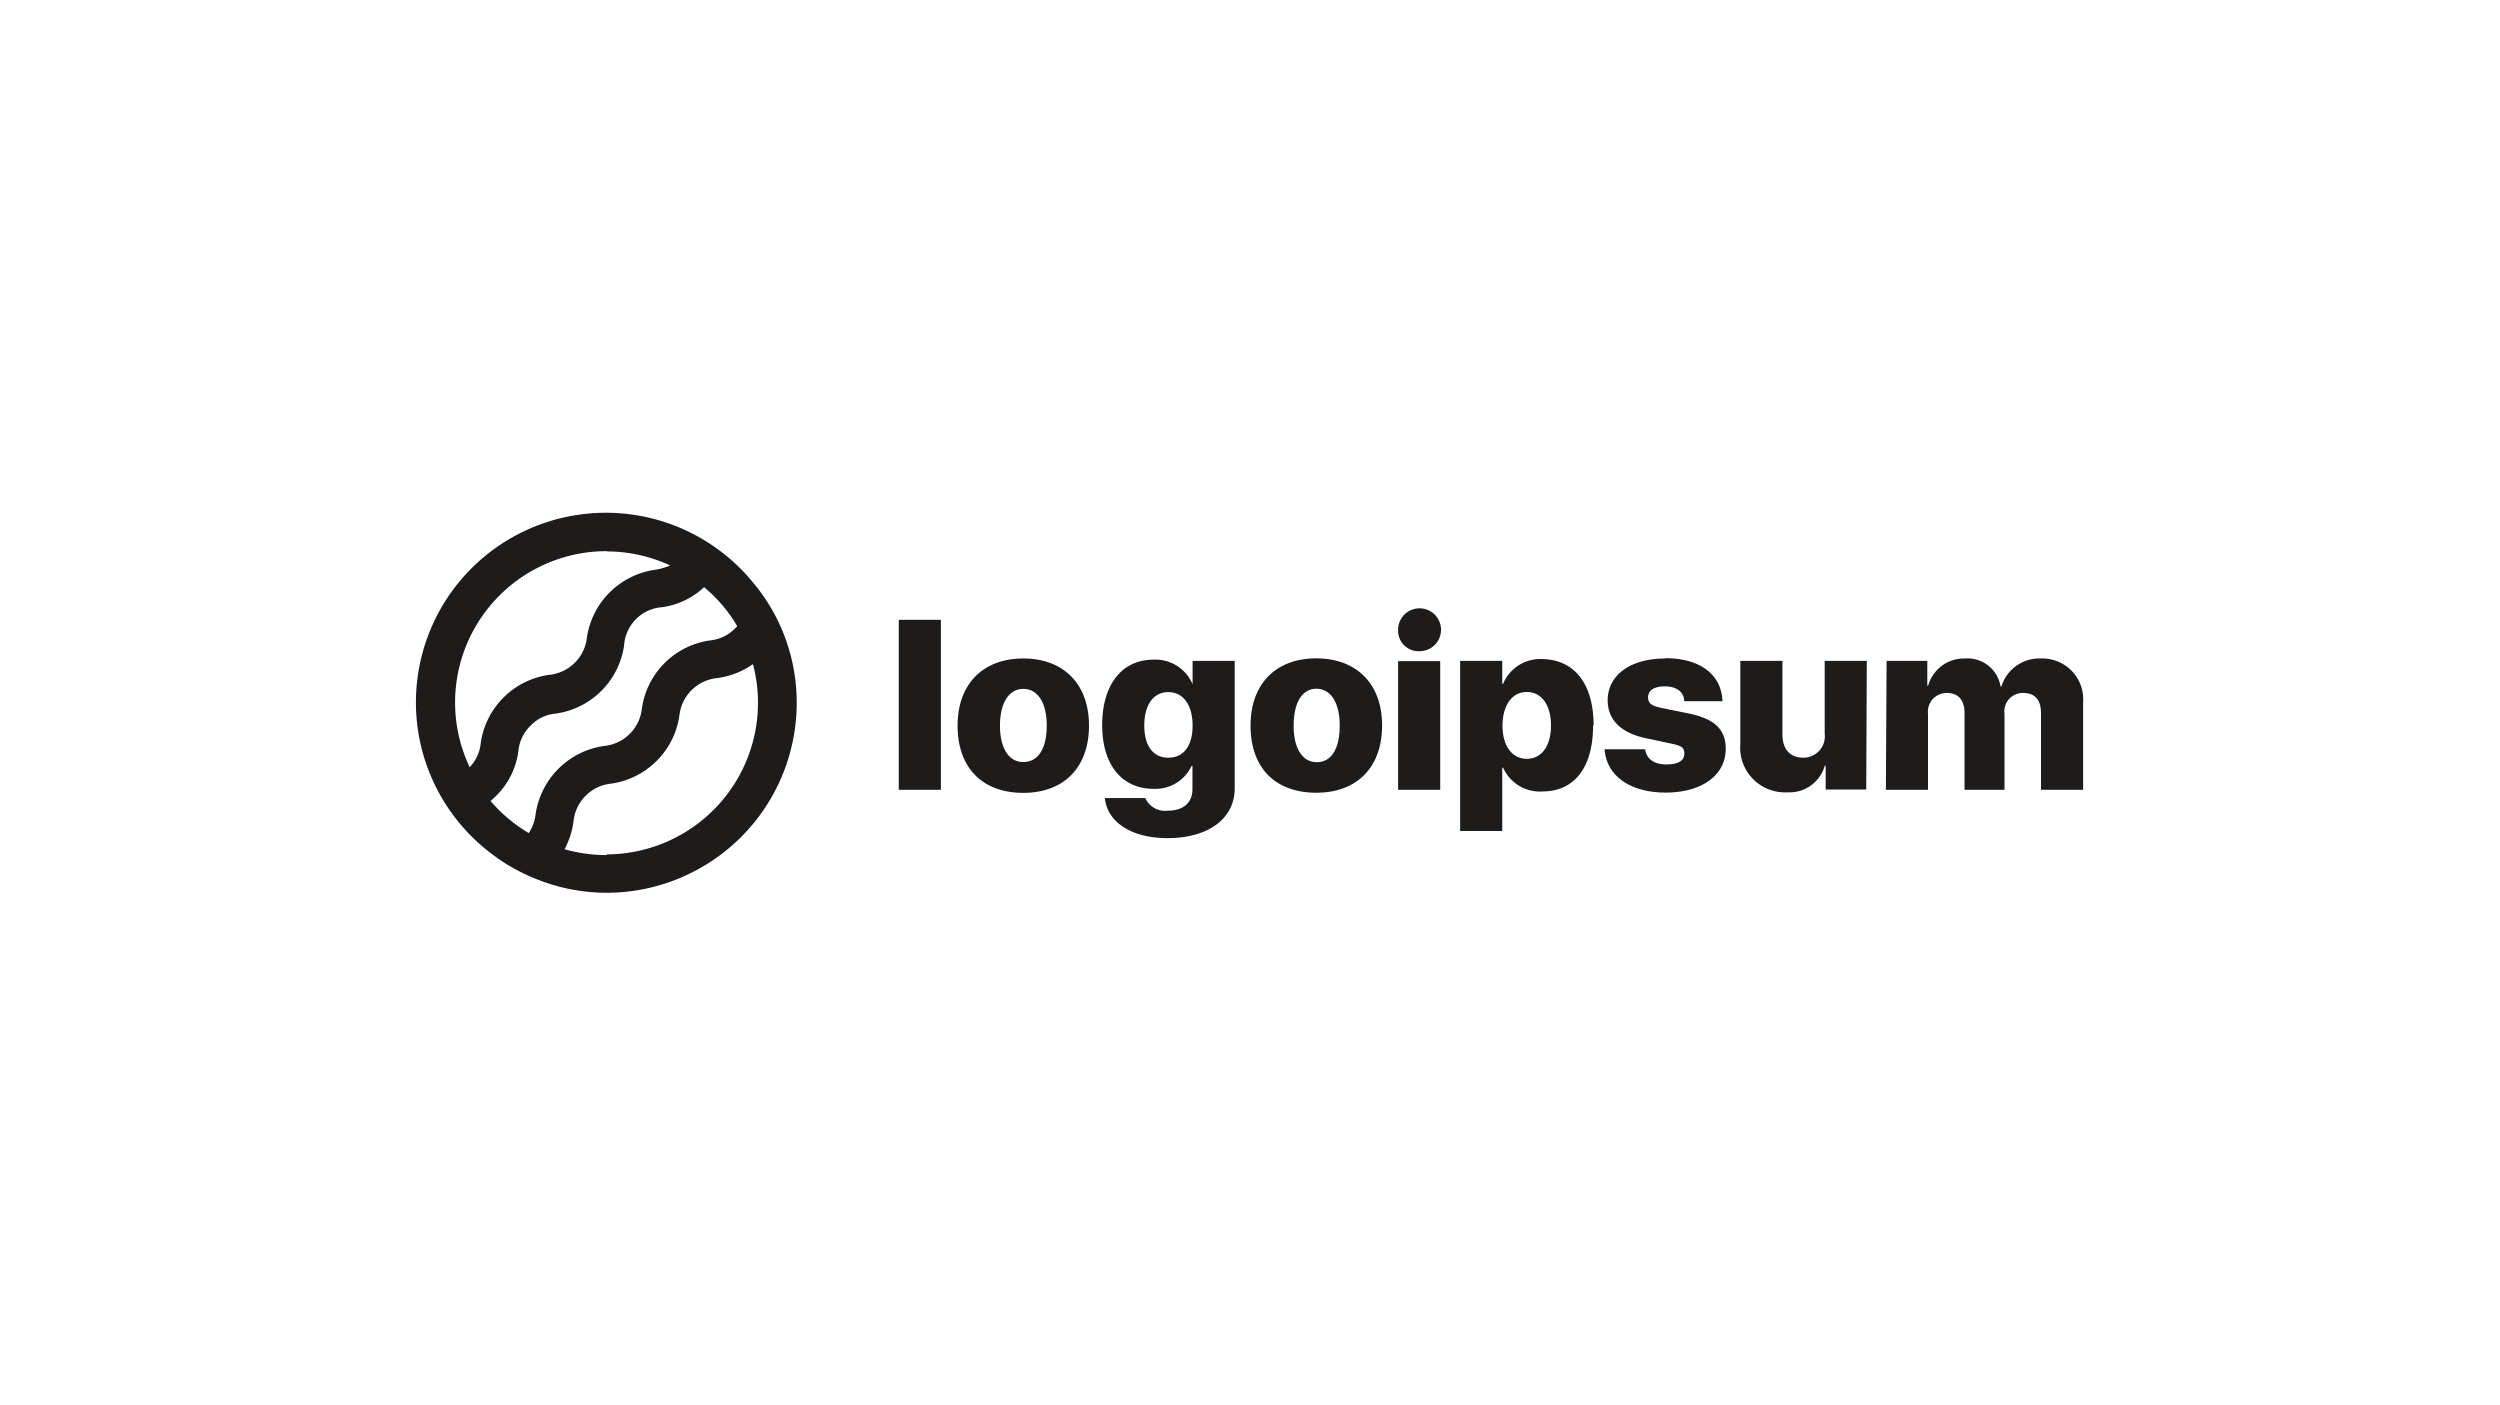 <svg width="226" height="127" fill="none" xmlns="http://www.w3.org/2000/svg"><path d="M81.25 56.031h3.807v15.365H81.25V56.031Zm5.317 9.564c0-3.8 2.335-6.068 5.939-6.068s5.939 2.268 5.939 6.068-2.284 6.08-5.94 6.08c-3.654 0-5.938-2.217-5.938-6.08Zm8.058 0c0-2.09-.825-3.319-2.12-3.319-1.293 0-2.106 1.267-2.106 3.319s.8 3.293 2.107 3.293c1.307 0 2.119-1.165 2.119-3.28v-.013Zm5.254 6.549h3.654a1.963 1.963 0 0 0 2.056 1.14c1.447 0 2.208-.785 2.208-1.926V69.23h-.076a3.6 3.6 0 0 1-3.464 2.078c-2.78 0-4.62-2.116-4.62-5.751 0-3.636 1.752-5.928 4.67-5.928a3.648 3.648 0 0 1 3.503 2.229v-2.115h3.807V71.27c0 2.774-2.45 4.497-6.066 4.497-3.363 0-5.457-1.508-5.672-3.61v-.013Zm7.931-6.562c0-1.85-.851-3.015-2.196-3.015-1.345 0-2.17 1.153-2.17 3.015s.813 2.914 2.17 2.914c1.358 0 2.196-1.026 2.196-2.901v-.013Zm5.241 0c0-3.8 2.334-6.067 5.938-6.067 3.604 0 5.952 2.267 5.952 6.067 0 3.8-2.284 6.08-5.952 6.08-3.667 0-5.938-2.204-5.938-6.067v-.013Zm8.058 0c0-2.09-.825-3.319-2.12-3.319-1.294 0-2.043 1.28-2.043 3.345 0 2.064.8 3.293 2.094 3.293 1.294 0 2.069-1.178 2.069-3.293v-.026Zm5.278-8.6a1.94 1.94 0 0 1 2.275-1.96 1.94 1.94 0 0 1 1.476 2.612 1.945 1.945 0 0 1-1.771 1.234 1.857 1.857 0 0 1-1.831-1.12 1.856 1.856 0 0 1-.149-.742v-.025Zm0 2.786h3.807v11.628h-3.807V59.768Zm17.627 5.814c0 3.8-1.688 5.966-4.581 5.966a3.633 3.633 0 0 1-3.554-2.153h-.076v5.726h-3.807V59.743h3.807v2.077h.076a3.639 3.639 0 0 1 3.528-2.242c2.919.05 4.657 2.23 4.657 6.03l-.05-.026Zm-3.807 0c0-1.85-.851-3.027-2.183-3.027-1.332 0-2.183 1.19-2.195 3.027-.013 1.837.863 3.015 2.195 3.015 1.332 0 2.183-1.153 2.183-2.99v-.025Zm10.342-6.08c3.16 0 5.076 1.495 5.165 3.889h-3.465c0-.824-.685-1.343-1.738-1.343-1.054 0-1.523.405-1.523 1 0 .596.419.786 1.269.963l2.436.494c2.323.494 3.312 1.432 3.312 3.193 0 2.406-2.195 3.952-5.431 3.952s-5.355-1.546-5.52-3.914h3.667c.115.861.8 1.368 1.917 1.368 1.116 0 1.624-.368 1.624-.976s-.355-.734-1.269-.924l-2.195-.47c-2.272-.468-3.465-1.671-3.465-3.445.026-2.28 2.069-3.762 5.216-3.762v-.025Zm18.159 11.87h-3.668v-2.167h-.076a3.315 3.315 0 0 1-3.375 2.42 4.052 4.052 0 0 1-4.04-2.67 4.031 4.031 0 0 1-.224-1.7v-7.512h3.807v6.637c0 1.38.711 2.116 1.891 2.116a1.94 1.94 0 0 0 1.929-2.192v-6.562h3.807l-.051 11.63Zm1.84-11.63h3.68v2.243h.076a3.371 3.371 0 0 1 3.312-2.458 3.03 3.03 0 0 1 3.236 2.533h.076a3.583 3.583 0 0 1 3.579-2.533 3.7 3.7 0 0 1 2.785 1.13 3.688 3.688 0 0 1 1.021 2.822v7.917h-3.806v-6.903c0-1.267-.571-1.85-1.637-1.85a1.67 1.67 0 0 0-1.259.56 1.659 1.659 0 0 0-.404 1.315v6.878h-3.616v-6.954c0-1.165-.571-1.799-1.612-1.799a1.704 1.704 0 0 0-1.622 1.191c-.072.23-.094.471-.066.71v6.852h-3.807l.064-11.654Zm-99.945-3.014a16.78 16.78 0 0 0-2.537-4.08 17.193 17.193 0 0 0-25.64-1.071 17.133 17.133 0 0 0-4.778 13.207c.183 2.413.875 4.76 2.033 6.887a17.15 17.15 0 0 0 4.68 5.451c1.237.96 2.605 1.74 4.06 2.318a17.018 17.018 0 0 0 6.435 1.267 17.223 17.223 0 0 0 12.138-5.04 17.161 17.161 0 0 0 5.03-12.124 16.936 16.936 0 0 0-1.42-6.815Zm-15.76-6.879c1.981 0 3.94.433 5.736 1.267-.438.19-.9.321-1.37.393a7.276 7.276 0 0 0-4.1 2.05 7.254 7.254 0 0 0-2.055 4.094 3.797 3.797 0 0 1-1.122 2.289 3.81 3.81 0 0 1-2.317 1.067 7.276 7.276 0 0 0-4.1 2.051 7.253 7.253 0 0 0-2.055 4.093 3.683 3.683 0 0 1-1.002 2.204 13.66 13.66 0 0 1 .81-13.174 13.695 13.695 0 0 1 4.975-4.667 13.724 13.724 0 0 1 6.613-1.692l-.013.026ZM44.348 72.41c.153-.138.305-.265.457-.417a6.937 6.937 0 0 0 2.056-4.092 3.697 3.697 0 0 1 1.104-2.305 3.594 3.594 0 0 1 2.297-1.09 7.276 7.276 0 0 0 4.1-2.05 7.254 7.254 0 0 0 2.054-4.093 3.696 3.696 0 0 1 1.104-2.42 3.645 3.645 0 0 1 2.323-1.05 6.959 6.959 0 0 0 3.807-1.812 13.32 13.32 0 0 1 2.994 3.521 1.087 1.087 0 0 1-.165.178 3.645 3.645 0 0 1-2.296 1.114 7.25 7.25 0 0 0-4.105 2.047 7.228 7.228 0 0 0-2.05 4.097 3.797 3.797 0 0 1-1.1 2.305 3.81 3.81 0 0 1-2.313 1.09 7.309 7.309 0 0 0-4.117 2.047 7.292 7.292 0 0 0-2.076 4.096 3.973 3.973 0 0 1-.622 1.736 13.812 13.812 0 0 1-3.452-2.901Zm10.495 4.89a13.78 13.78 0 0 1-3.807-.532 7.311 7.311 0 0 0 .812-2.533 3.809 3.809 0 0 1 3.4-3.395 7.276 7.276 0 0 0 4.108-2.048 7.253 7.253 0 0 0 2.06-4.096 3.798 3.798 0 0 1 1.096-2.3 3.81 3.81 0 0 1 2.305-1.094 7.254 7.254 0 0 0 3.249-1.267 13.683 13.683 0 0 1-2.383 11.84 13.726 13.726 0 0 1-4.797 3.937 13.752 13.752 0 0 1-6.043 1.425v.063Z" fill="#1E1B1B"/></svg>